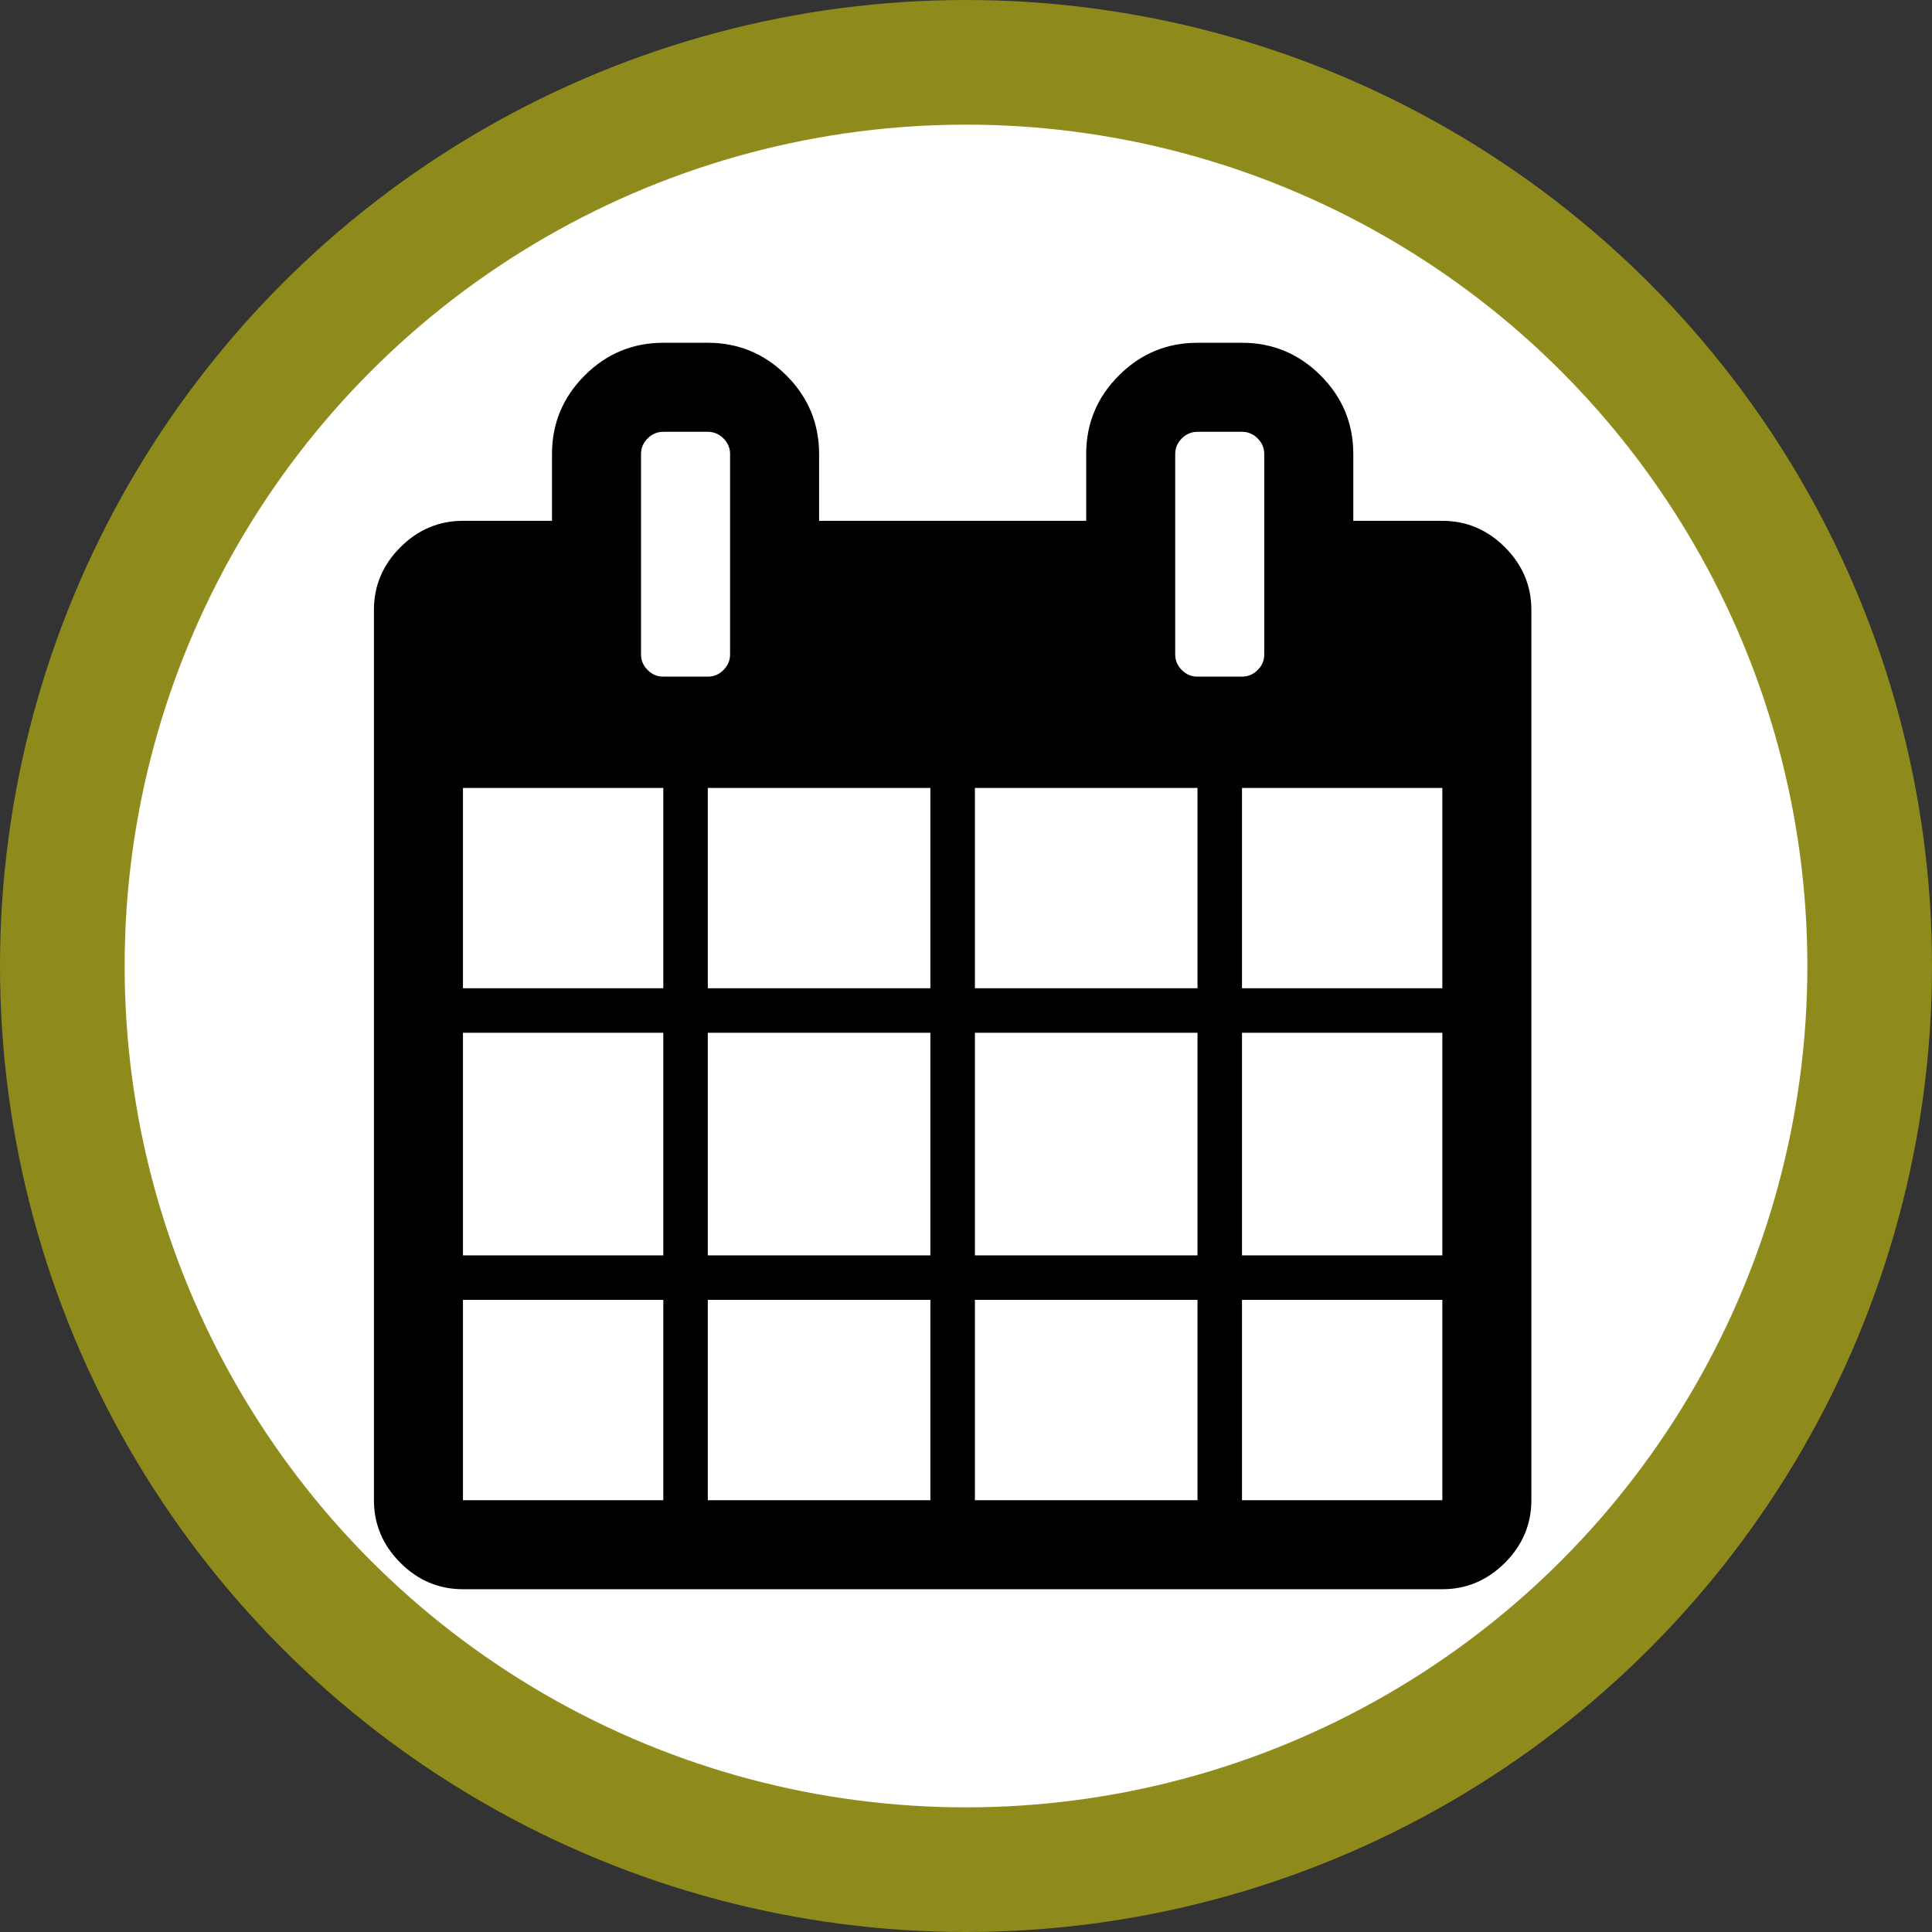 <svg width="62" height="62" viewBox="0 0 62 62" fill="none" xmlns="http://www.w3.org/2000/svg">
<rect x="0" y="0" width="62" height="62" fill="#333333" stroke="none"/>
<circle cx="31" cy="31" r="29" fill="white" stroke="url(#paint0_angular_480_5533)" stroke-width="4"/>
<g clip-path="url(#clip0_480_5533)">
<path d="M14.857 48.143H21.286V41.714H14.857V48.143ZM22.714 48.143H29.857V41.714H22.714V48.143ZM14.857 40.286H21.286V33.143H14.857V40.286ZM22.714 40.286H29.857V33.143H22.714V40.286ZM14.857 31.714H21.286V25.286H14.857V31.714ZM31.286 48.143H38.429V41.714H31.286V48.143ZM22.714 31.714H29.857V25.286H22.714V31.714ZM39.857 48.143H46.286V41.714H39.857V48.143ZM31.286 40.286H38.429V33.143H31.286V40.286ZM23.429 21V14.571C23.429 14.378 23.358 14.211 23.216 14.069C23.075 13.928 22.908 13.857 22.714 13.857H21.286C21.092 13.857 20.925 13.928 20.784 14.069C20.642 14.211 20.571 14.378 20.571 14.571V21C20.571 21.194 20.642 21.361 20.784 21.502C20.925 21.644 21.092 21.714 21.286 21.714H22.714C22.908 21.714 23.075 21.644 23.216 21.502C23.358 21.361 23.429 21.194 23.429 21ZM39.857 40.286H46.286V33.143H39.857V40.286ZM31.286 31.714H38.429V25.286H31.286V31.714ZM39.857 31.714H46.286V25.286H39.857V31.714ZM40.571 21V14.571C40.571 14.378 40.501 14.211 40.359 14.069C40.218 13.928 40.051 13.857 39.857 13.857H38.429C38.235 13.857 38.068 13.928 37.926 14.069C37.785 14.211 37.714 14.378 37.714 14.571V21C37.714 21.194 37.785 21.361 37.926 21.502C38.068 21.644 38.235 21.714 38.429 21.714H39.857C40.051 21.714 40.218 21.644 40.359 21.502C40.501 21.361 40.571 21.194 40.571 21ZM49.143 19.571V48.143C49.143 48.917 48.86 49.586 48.295 50.152C47.729 50.717 47.059 51 46.286 51H14.857C14.083 51 13.414 50.717 12.848 50.152C12.283 49.586 12 48.917 12 48.143V19.571C12 18.798 12.283 18.128 12.848 17.562C13.414 16.997 14.083 16.714 14.857 16.714H17.714V14.571C17.714 13.589 18.064 12.748 18.763 12.049C19.463 11.35 20.304 11 21.286 11H22.714C23.696 11 24.537 11.35 25.237 12.049C25.936 12.748 26.286 13.589 26.286 14.571V16.714H34.857V14.571C34.857 13.589 35.207 12.748 35.906 12.049C36.606 11.35 37.446 11 38.429 11H39.857C40.839 11 41.68 11.35 42.38 12.049C43.079 12.748 43.429 13.589 43.429 14.571V16.714H46.286C47.059 16.714 47.729 16.997 48.295 17.562C48.86 18.128 49.143 18.798 49.143 19.571Z" fill="black"/>
</g>
<defs>
<radialGradient id="paint0_angular_480_5533" cx="0" cy="0" r="1" gradientUnits="userSpaceOnUse" gradientTransform="translate(31 31) rotate(90) scale(27)">
<stop offset="0.38" stop-color="#F5ED31" stop-opacity="0"/>
<stop offset="1" stop-color="#8F8A1C"/>
</radialGradient>
<clipPath id="clip0_480_5533">
<rect width="37.143" height="40" fill="white" transform="translate(12 11)"/>
</clipPath>
</defs>
</svg>
